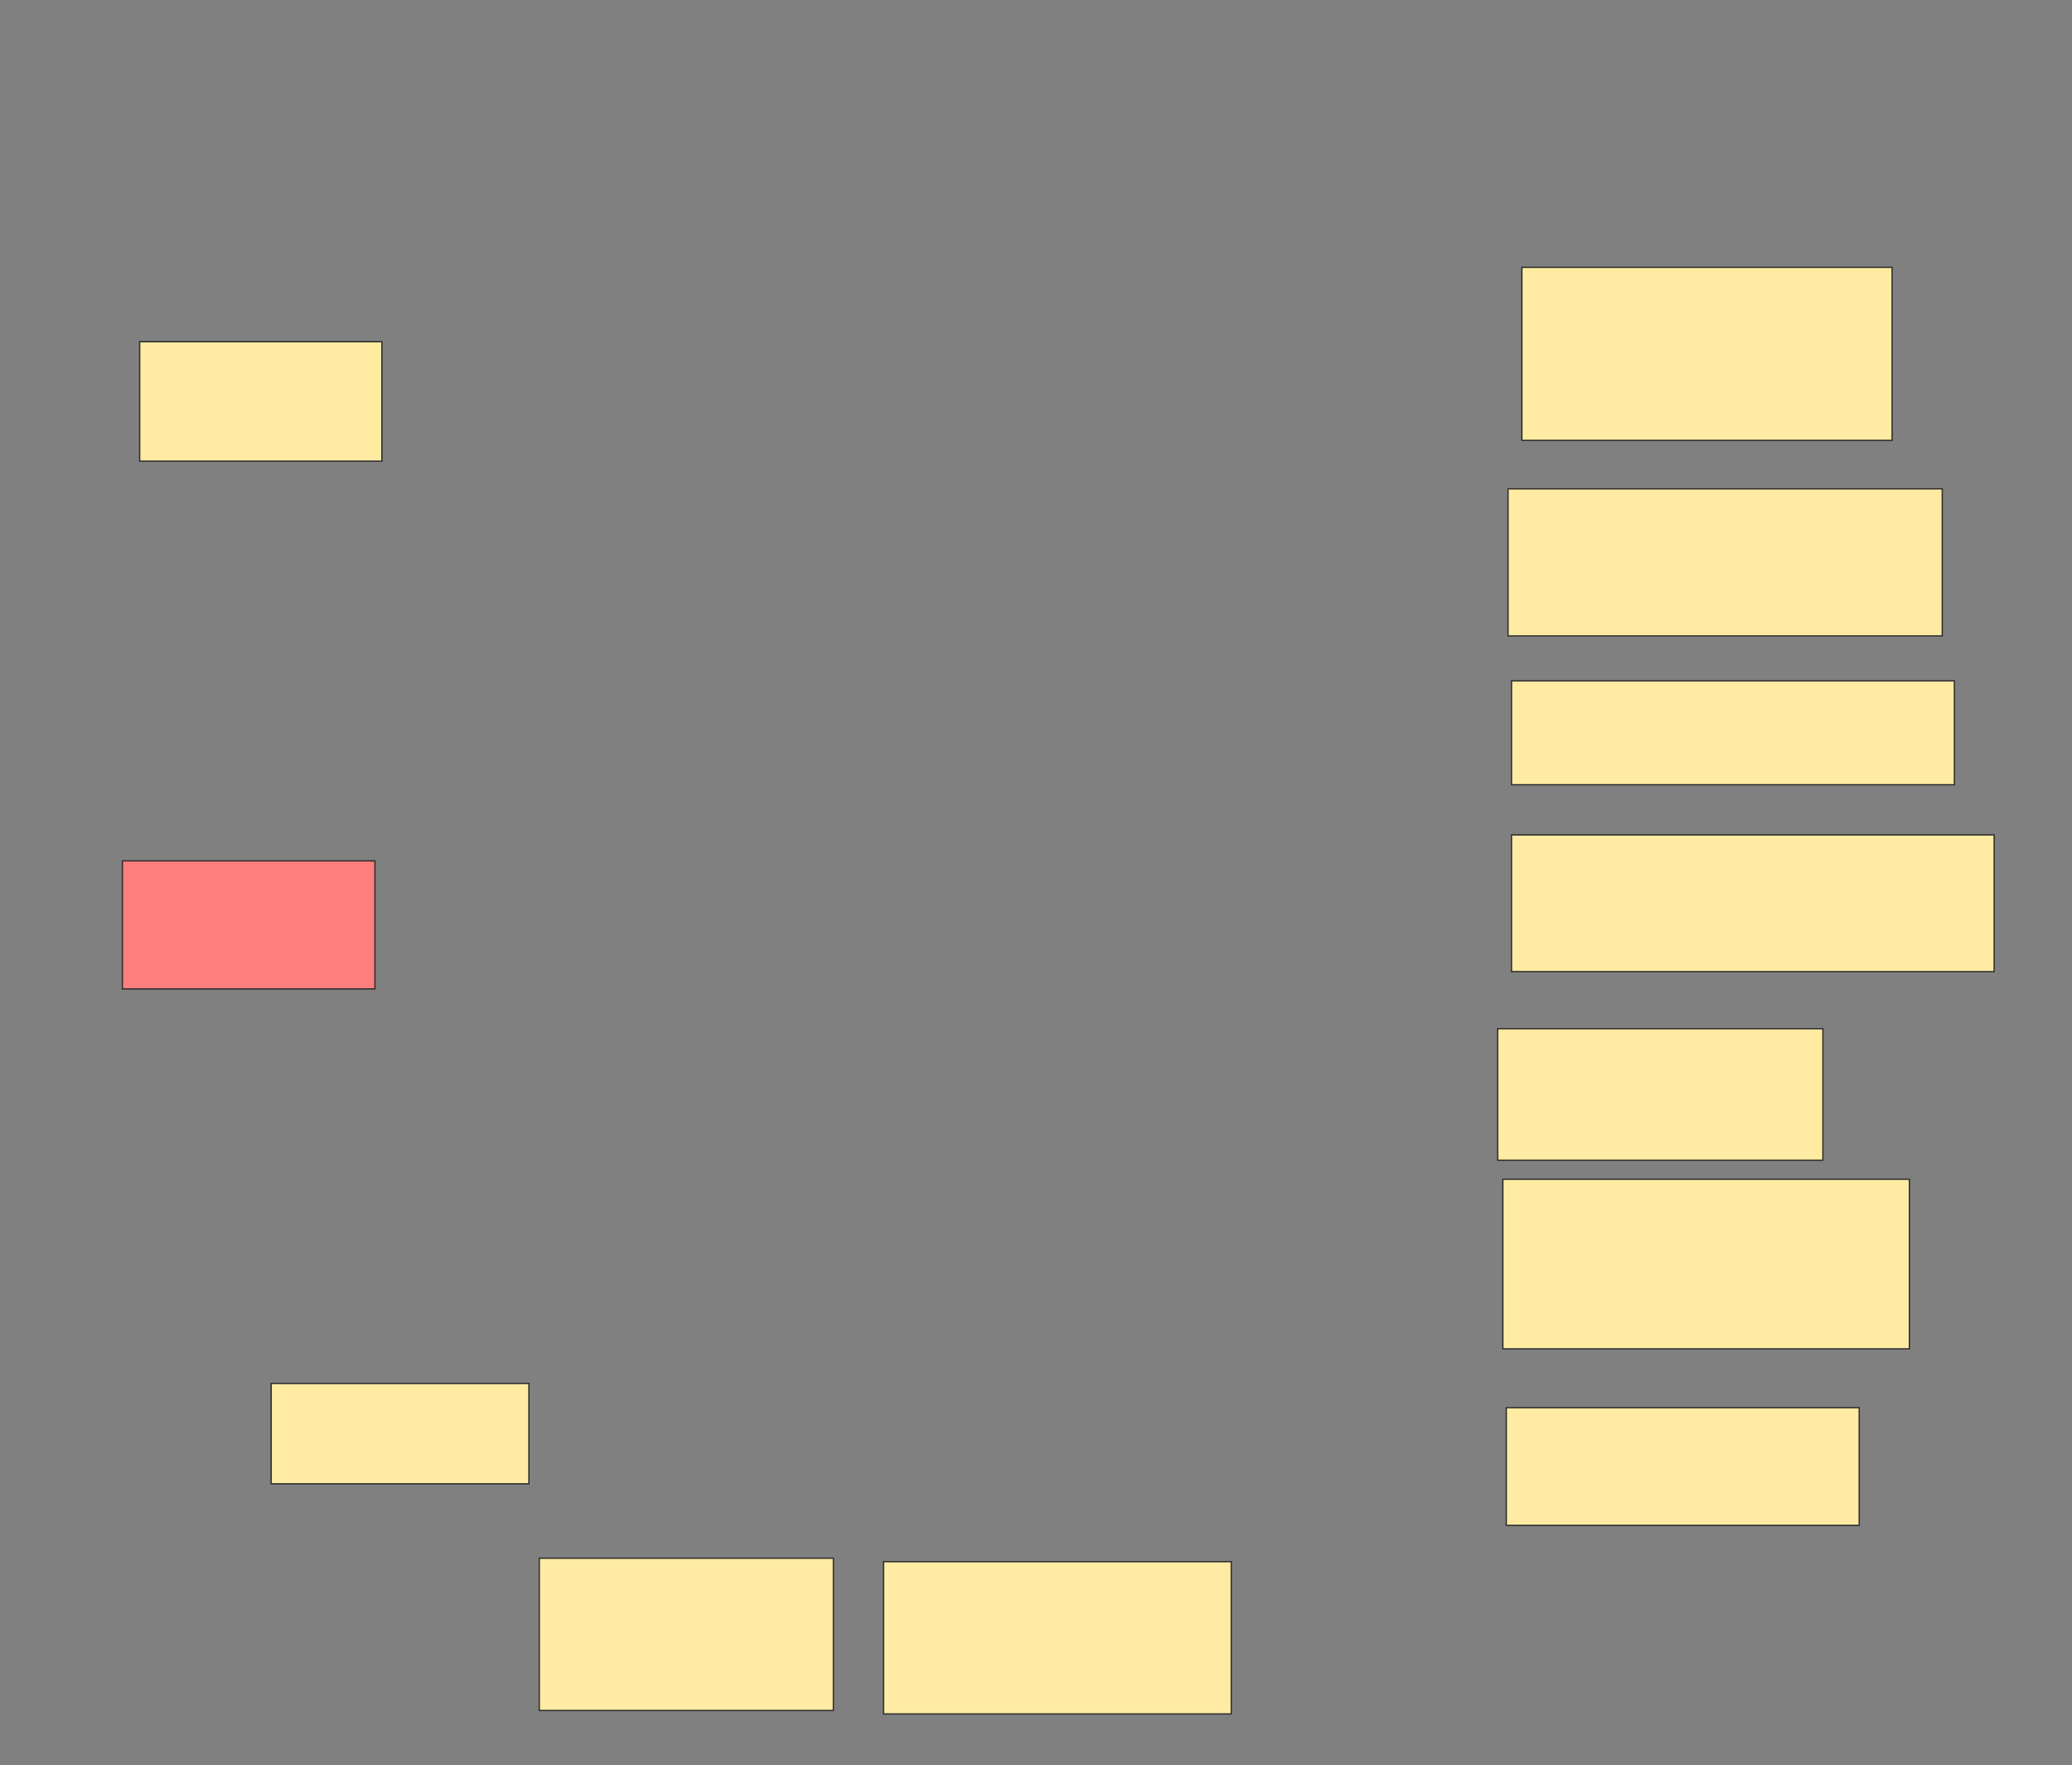 <svg xmlns="http://www.w3.org/2000/svg" width="1597" height="1360">
 <rect width="100%" height="100%" fill="#808080" stroke="none"/>
 <!-- Created with Image Occlusion Enhanced -->
 <g>
  <title>Labels</title>
 </g>
 <g>
  <title>Masks</title>
  <rect id="229699b414bd4ea29f5a7bae341aea6e-ao-1" height="92" width="186.667" y="263.333" x="107.667" stroke="#2D2D2D" fill="#FFEBA2"/>
  <rect id="229699b414bd4ea29f5a7bae341aea6e-ao-2" height="98.667" width="194.667" y="663.333" x="94.333" stroke="#2D2D2D" fill="#FF7E7E" class="qshape"/>
  <rect id="229699b414bd4ea29f5a7bae341aea6e-ao-3" height="77.333" width="198.667" y="1066" x="209" stroke="#2D2D2D" fill="#FFEBA2"/>
  <rect id="229699b414bd4ea29f5a7bae341aea6e-ao-4" height="117.333" width="226.667" y="1200.667" x="415.667" stroke="#2D2D2D" fill="#FFEBA2"/>
  <rect id="229699b414bd4ea29f5a7bae341aea6e-ao-5" height="117.333" width="268" y="1203.333" x="681" stroke="#2D2D2D" fill="#FFEBA2"/>
  <rect id="229699b414bd4ea29f5a7bae341aea6e-ao-6" height="90.667" width="272" y="1084.667" x="1161" stroke="#2D2D2D" fill="#FFEBA2"/>
  <rect id="229699b414bd4ea29f5a7bae341aea6e-ao-7" height="101.333" width="250.667" y="792.667" x="1154.333" stroke="#2D2D2D" fill="#FFEBA2"/>
  <rect id="229699b414bd4ea29f5a7bae341aea6e-ao-8" height="105.333" width="372" y="643.333" x="1165" stroke="#2D2D2D" fill="#FFEBA2"/>
  <rect id="229699b414bd4ea29f5a7bae341aea6e-ao-9" height="80" width="341.333" y="524.667" x="1165" stroke="#2D2D2D" fill="#FFEBA2"/>
  <rect id="229699b414bd4ea29f5a7bae341aea6e-ao-10" height="133.333" width="285.333" y="206" x="1173" stroke="#2D2D2D" fill="#FFEBA2"/>
  <rect id="229699b414bd4ea29f5a7bae341aea6e-ao-11" height="113.333" width="334.667" y="376.667" x="1162.333" stroke="#2D2D2D" fill="#FFEBA2"/>
  <rect id="229699b414bd4ea29f5a7bae341aea6e-ao-12" height="130.667" width="313.333" y="908.667" x="1158.333" stroke="#2D2D2D" fill="#FFEBA2"/>
 </g>
</svg>